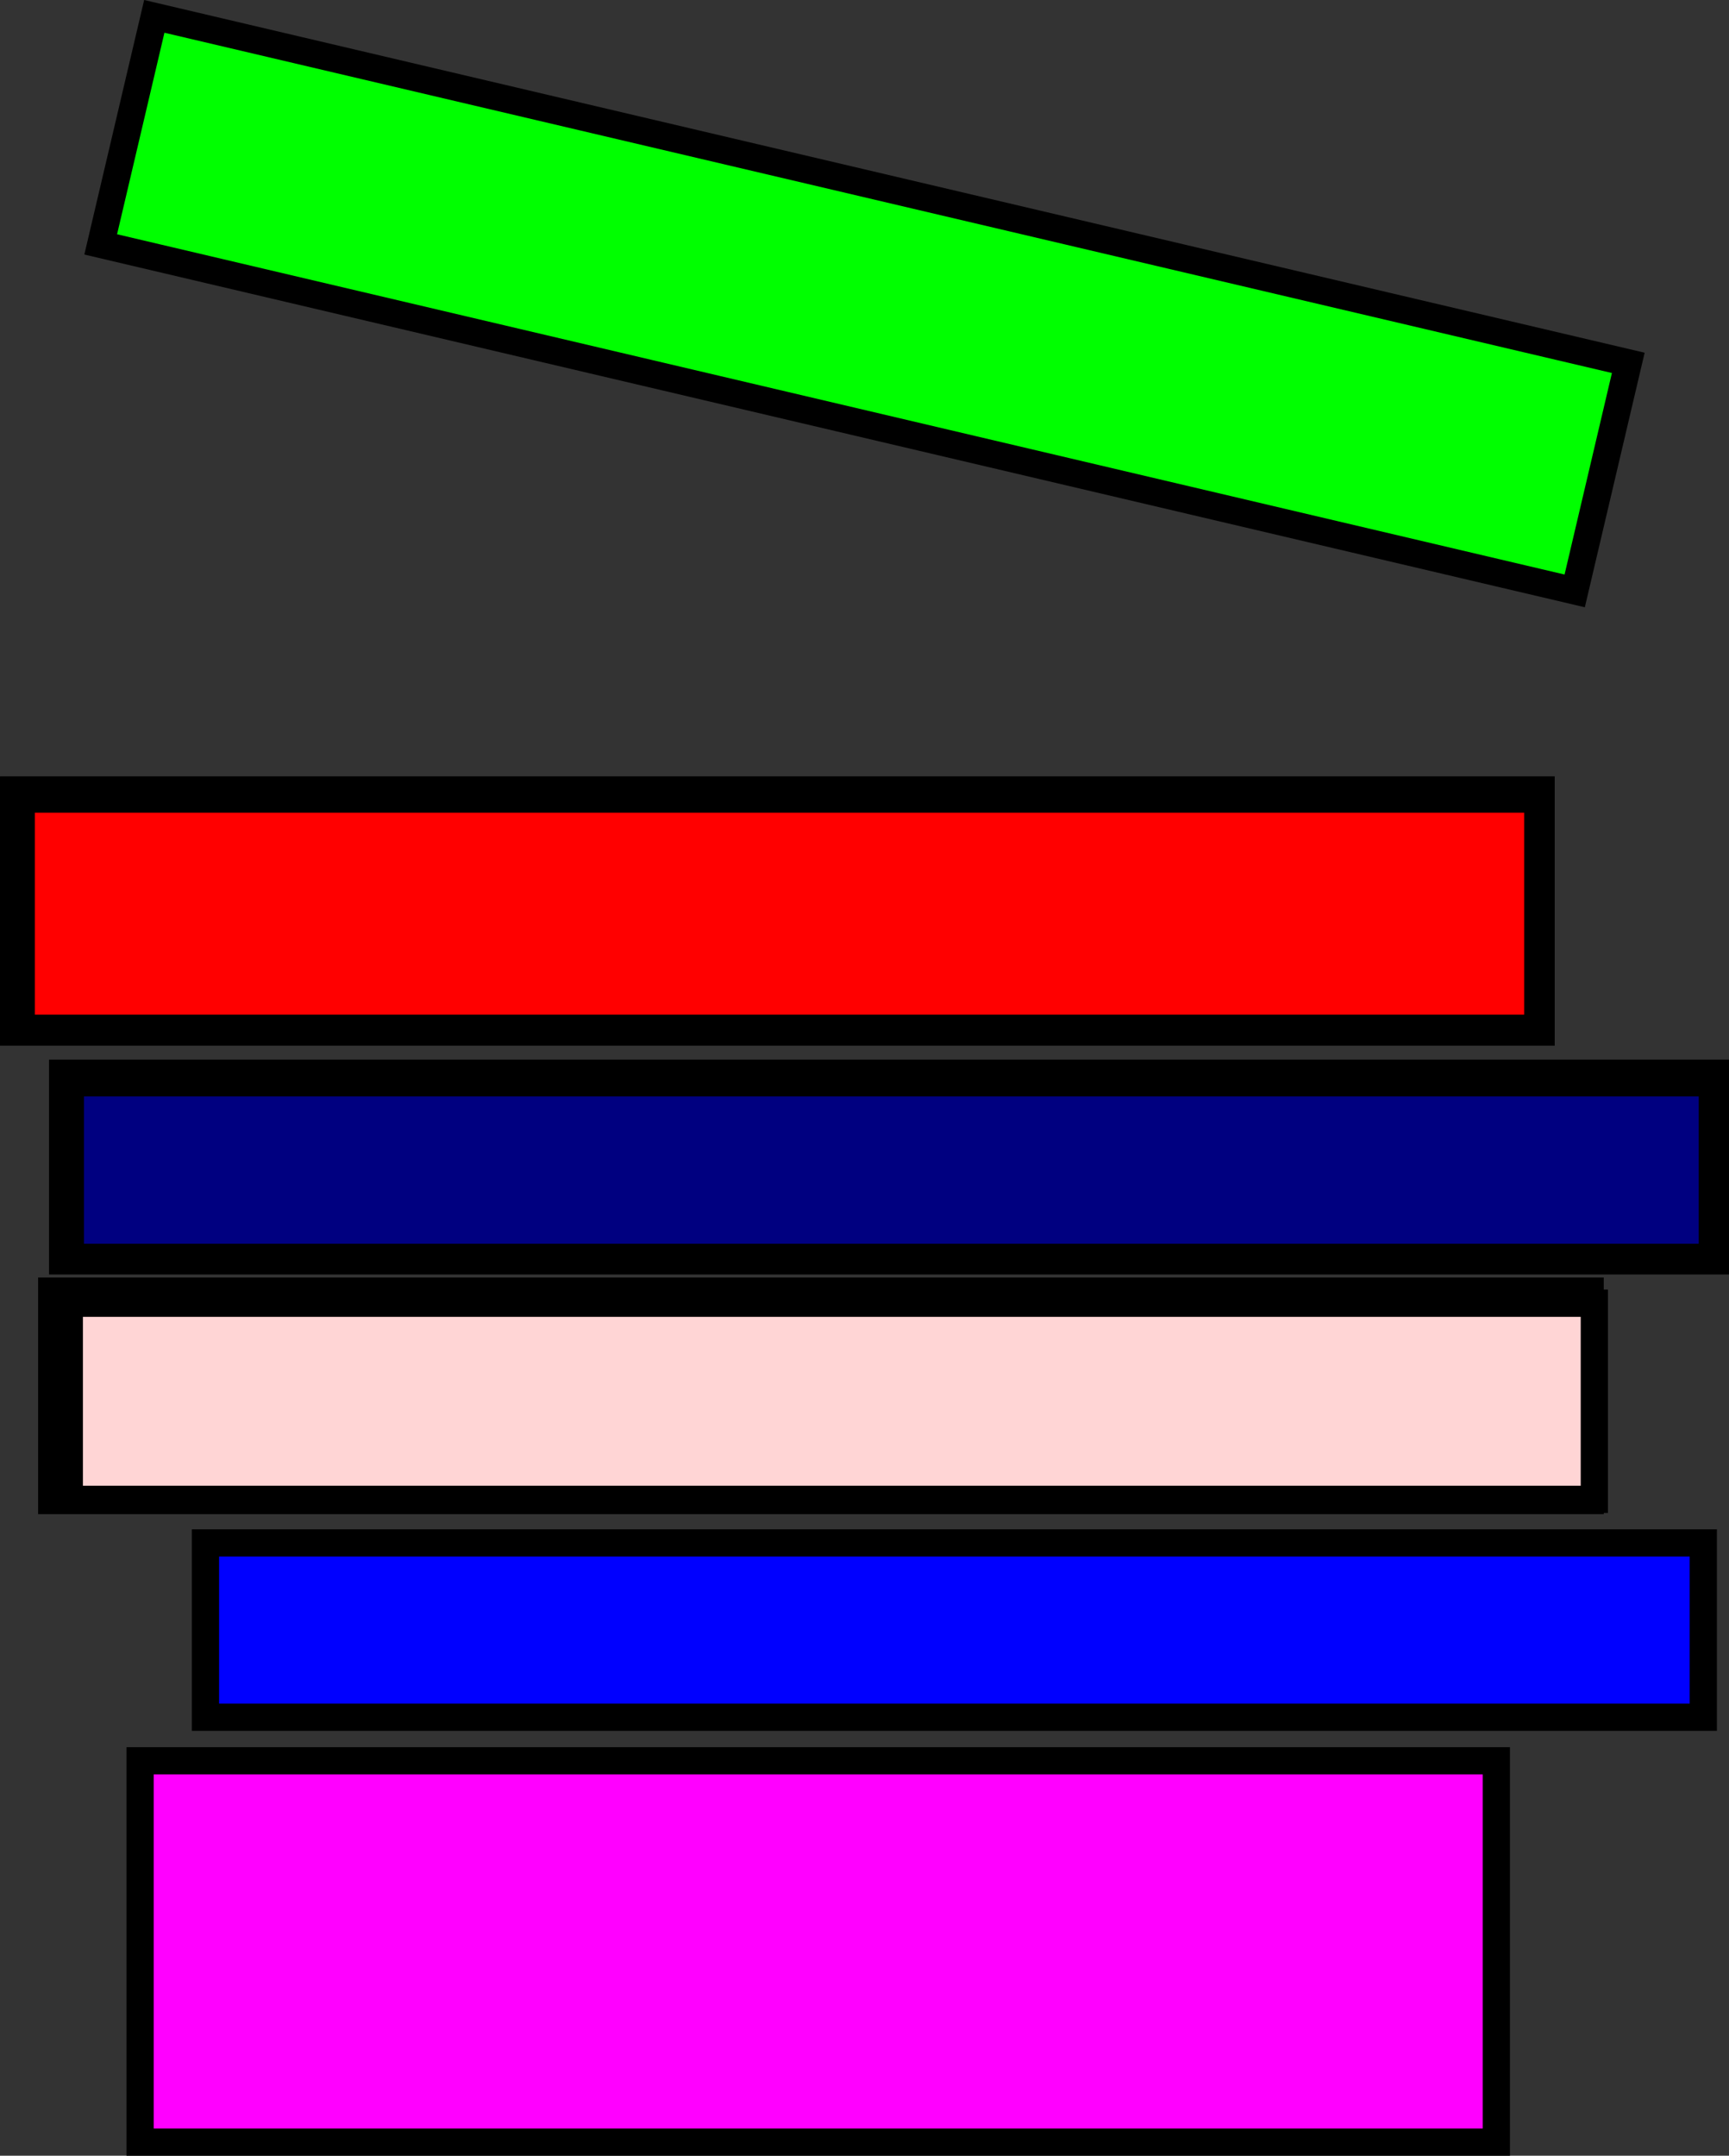 <?xml version="1.0" encoding="UTF-8" standalone="no"?>
<!-- Created with Inkscape (http://www.inkscape.org/) -->

<svg
   width="121.967mm"
   height="152.05mm"
   viewBox="0 0 121.967 152.05"
   version="1.1"
   id="svg1"
   xmlns="http://www.w3.org/2000/svg"
   xmlns:svg="http://www.w3.org/2000/svg">
  <rect x="0" y="0" width="121.967" height="152.05" fill="#333333" stroke="none"/>
  <defs
     id="defs1" />
  <g
     id="layer1"
     transform="translate(-41.218,-54.467)">
    <rect
       style="fill:#ffffff;stroke:#000000;stroke-width:1.323"
       id="rect2"
       width="108.349"
       height="17.674"
       x="41.88"
       y="109.886" />
    <rect
       style="fill:#ffffff;stroke:#000000;stroke-width:1.323"
       id="rect3"
       width="117.186"
       height="13.832"
       x="45.338"
       y="129.865" />
    <rect
       style="fill:#ffffff;stroke:#000000;stroke-width:1.323"
       id="rect4"
       width="109.118"
       height="15.369"
       x="44.569"
       y="145.234" />
    <path
       style="fill:#ff00ff;stroke:#000000;stroke-width:1.921"
       d="m 51.101,192.109 v -13.448 h 47.835 47.835 v 13.448 13.448 H 98.936 51.101 Z"
       id="path7" />
    <path
       style="fill:#ffd5d5;stroke:#000000;stroke-width:1.921"
       d="m 46.106,153.303 v -6.916 h 53.79 53.79 v 6.916 6.916 H 99.897 46.106 Z"
       id="path8" />
    <path
       style="fill:#000080;stroke:#000000;stroke-width:7.261"
       d="M 174.259,516.969 V 493.734 h 218.55 218.55 v 23.235 23.235 H 392.809 174.259 Z"
       id="path9"
       transform="scale(0.265)" />
    <path
       style="fill:#ff0000;stroke:#000000;stroke-width:7.261"
       d="M 161.19,448.717 V 418.222 H 363.04 564.89 v 30.495 30.495 H 363.04 161.19 Z"
       id="path10"
       transform="scale(0.265)" />
    <path
       style="fill:#00ff00;stroke:#000000;stroke-width:1.921"
       d="m 50.212,63.663 1.89,-8.042 51.989,12.22 51.989,12.22 -1.89,8.042 -1.89,8.042 -51.989,-12.22 -51.989,-12.22 z"
       id="path11" />
    <path
       style="fill:#0000ff;stroke:#000000;stroke-width:1.921"
       d="m 55.712,169.44 v -6.147 h 52.83 52.83 v 6.147 6.147 H 108.541 55.712 Z"
       id="path12" />
  </g>
</svg>
